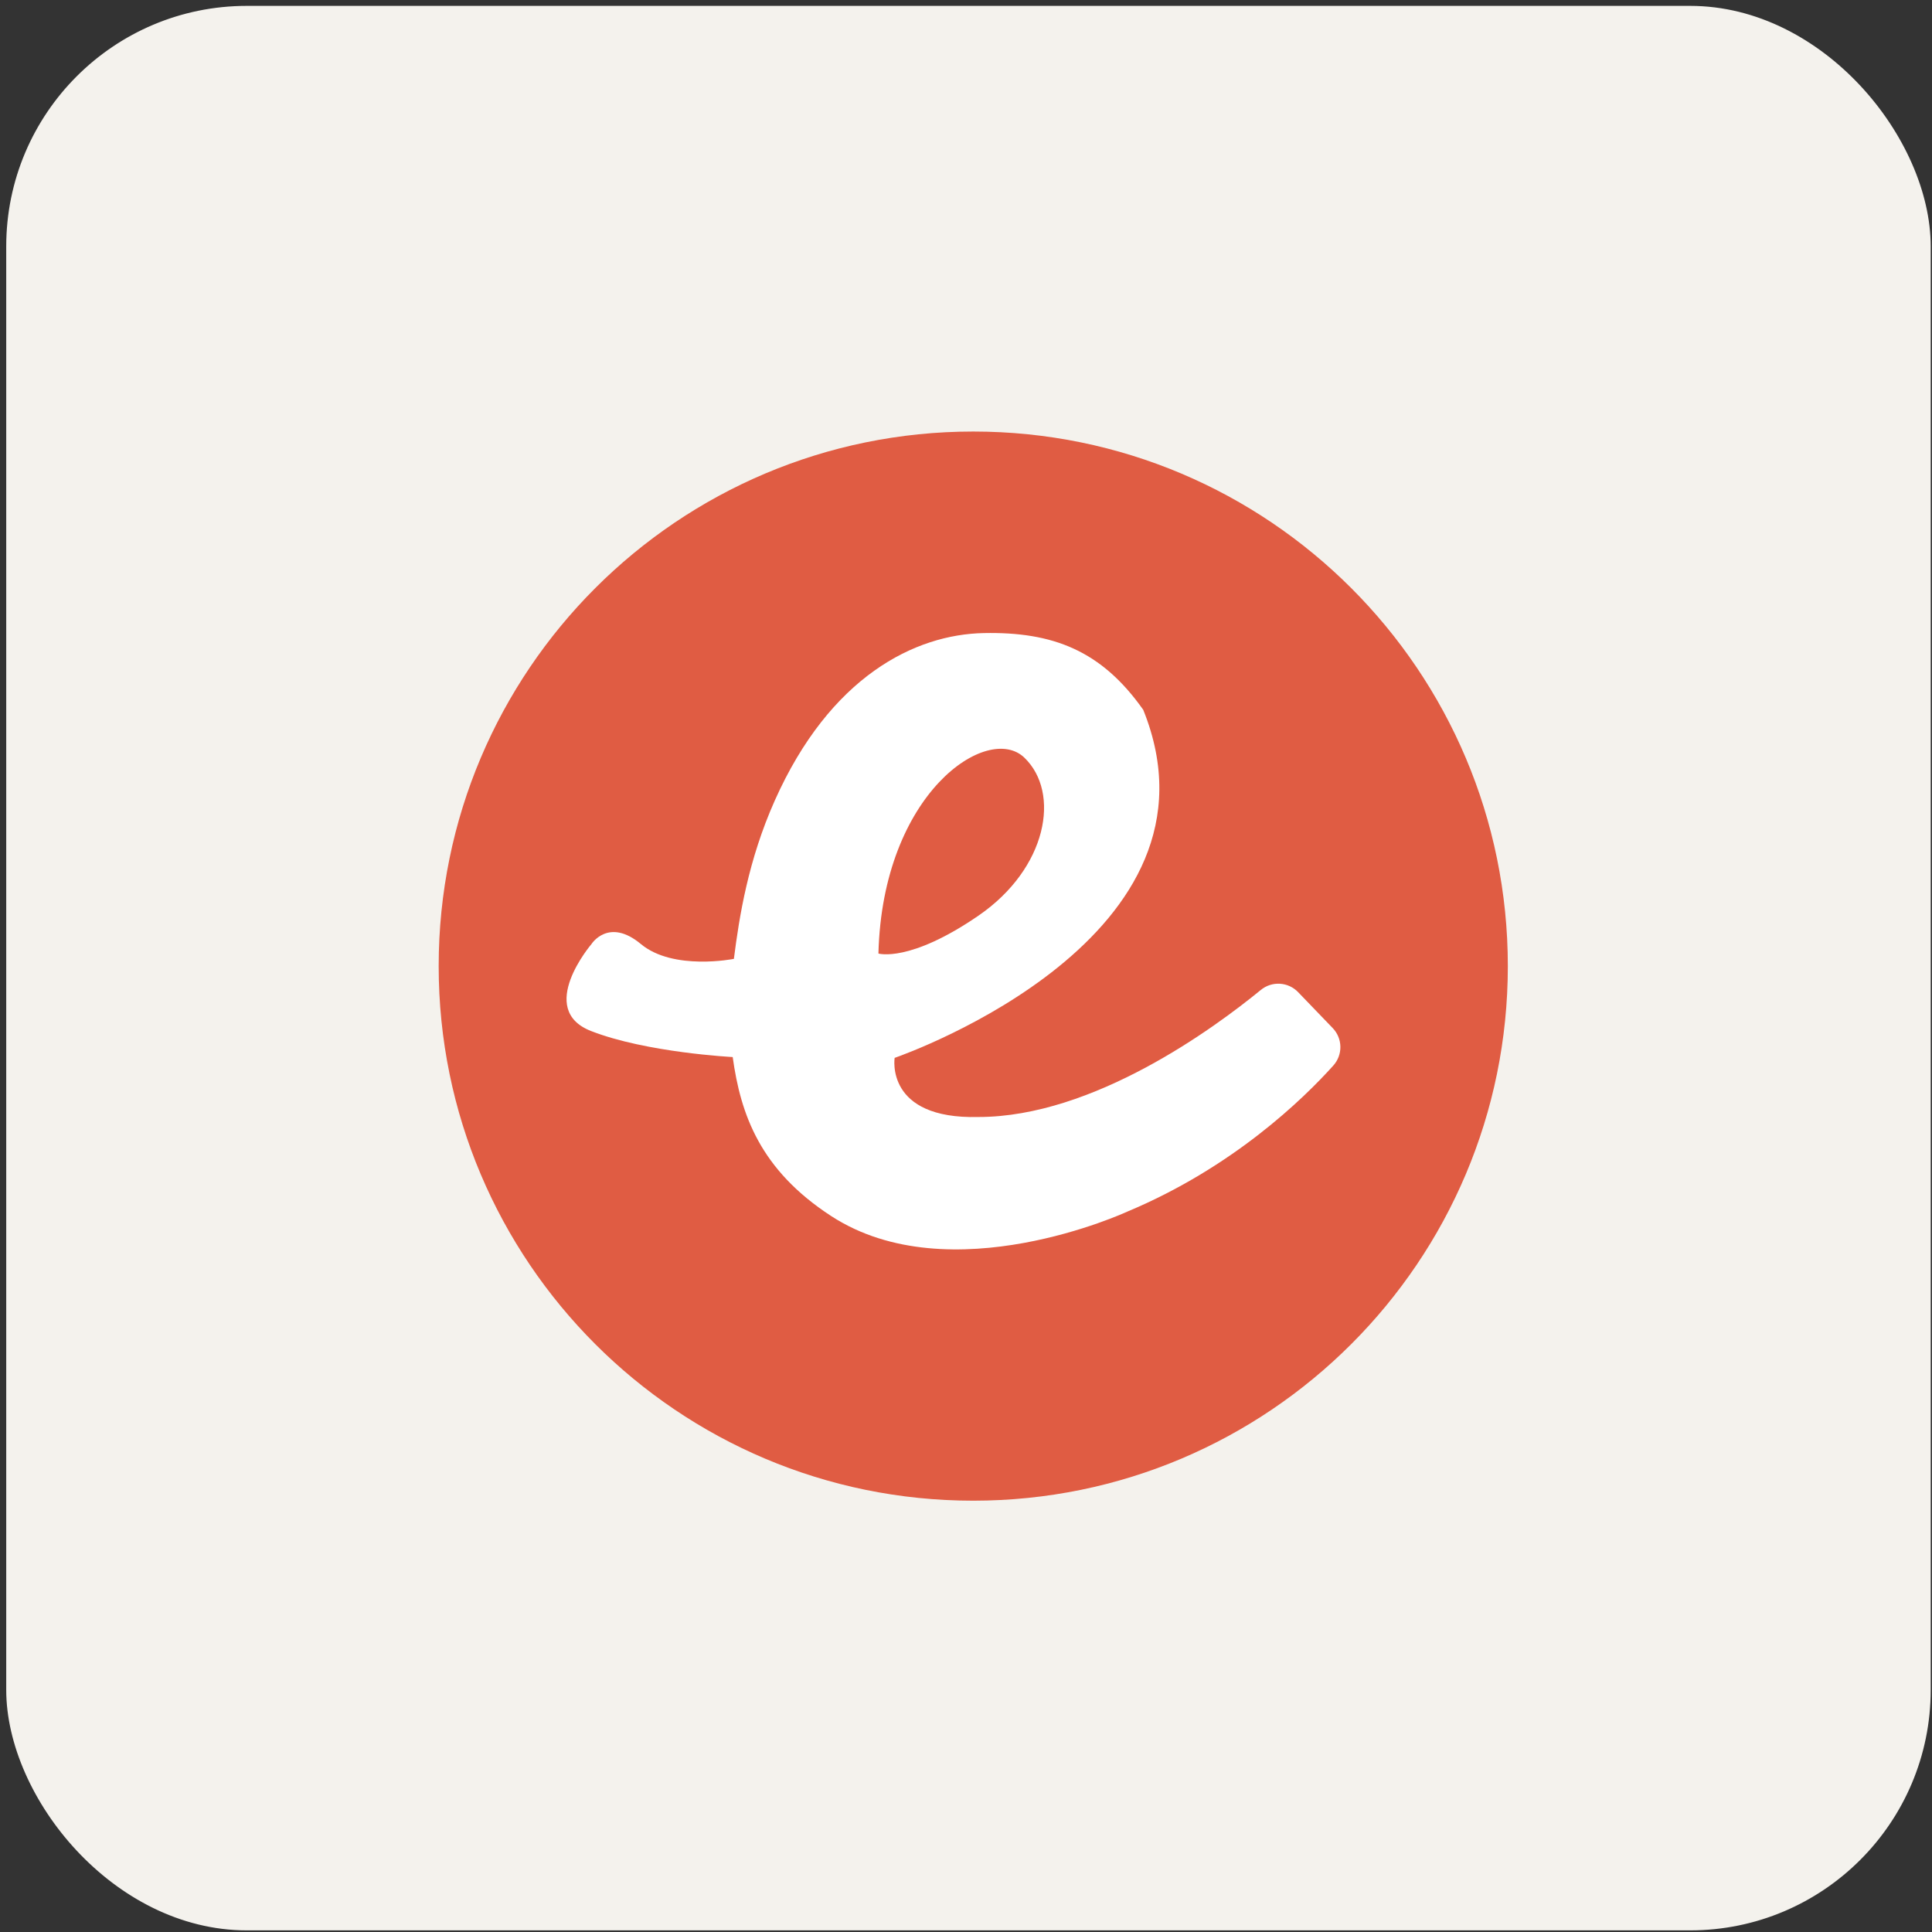 <svg width="257" height="257" viewBox="0 0 257 257" fill="none" xmlns="http://www.w3.org/2000/svg">
<rect x="0" y="0" width="257" height="257" fill="#333333" stroke="none"/>
<rect x="1.328" y="1.282" width="255" height="255" rx="31.5" fill="#F4F2ED"/>
<rect x="1.328" y="1.282" width="255" height="255" rx="31.5" stroke="#F4F2ED"/>
<g clip-path="url(#clip0_33_2415)">
<path d="M129.465 57.404C168.738 57.404 200.576 89.242 200.576 128.515C200.576 167.788 168.738 199.626 129.465 199.626C90.192 199.626 58.354 167.788 58.354 128.515C58.354 89.242 90.192 57.404 129.465 57.404Z" fill="#E05C43"/>
<path fill-rule="evenodd" clip-rule="evenodd" d="M130.871 84.213C140.033 84.032 146.507 86.516 152.078 94.424C164.227 124.545 120.804 140.091 119.063 140.702L119.008 140.719C119.008 140.719 117.697 148.901 130.151 148.586C145.476 148.586 161.588 136.707 167.717 131.686C168.43 131.101 169.337 130.806 170.257 130.86C171.178 130.915 172.044 131.315 172.682 131.981L177.271 136.747C177.915 137.412 178.284 138.297 178.301 139.224C178.319 140.15 177.984 141.048 177.365 141.737C173.376 146.178 164.016 155.296 149.925 161.186C149.925 161.186 126.414 172.073 110.569 161.764C101.122 155.619 98.523 148.263 97.466 140.611C97.472 140.611 85.995 140.028 78.625 137.151C71.253 134.271 78.679 125.583 78.679 125.583C78.679 125.583 80.946 121.991 85.257 125.583C89.572 129.169 97.624 127.552 97.624 127.552C98.342 121.886 99.535 114.409 103.051 106.518C110.419 89.979 121.705 84.391 130.871 84.213ZM136.263 100.785C131.408 96.107 117.392 105.454 116.851 126.841C116.851 126.841 120.988 128.101 130.151 121.807C139.317 115.517 141.117 105.454 136.263 100.785Z" fill="white"/>
</g>
<defs>
<clipPath id="clip0_33_2415">
<rect width="142.222" height="142.222" fill="white" transform="translate(58.354 57.404)"/>
</clipPath>
</defs>
</svg>
